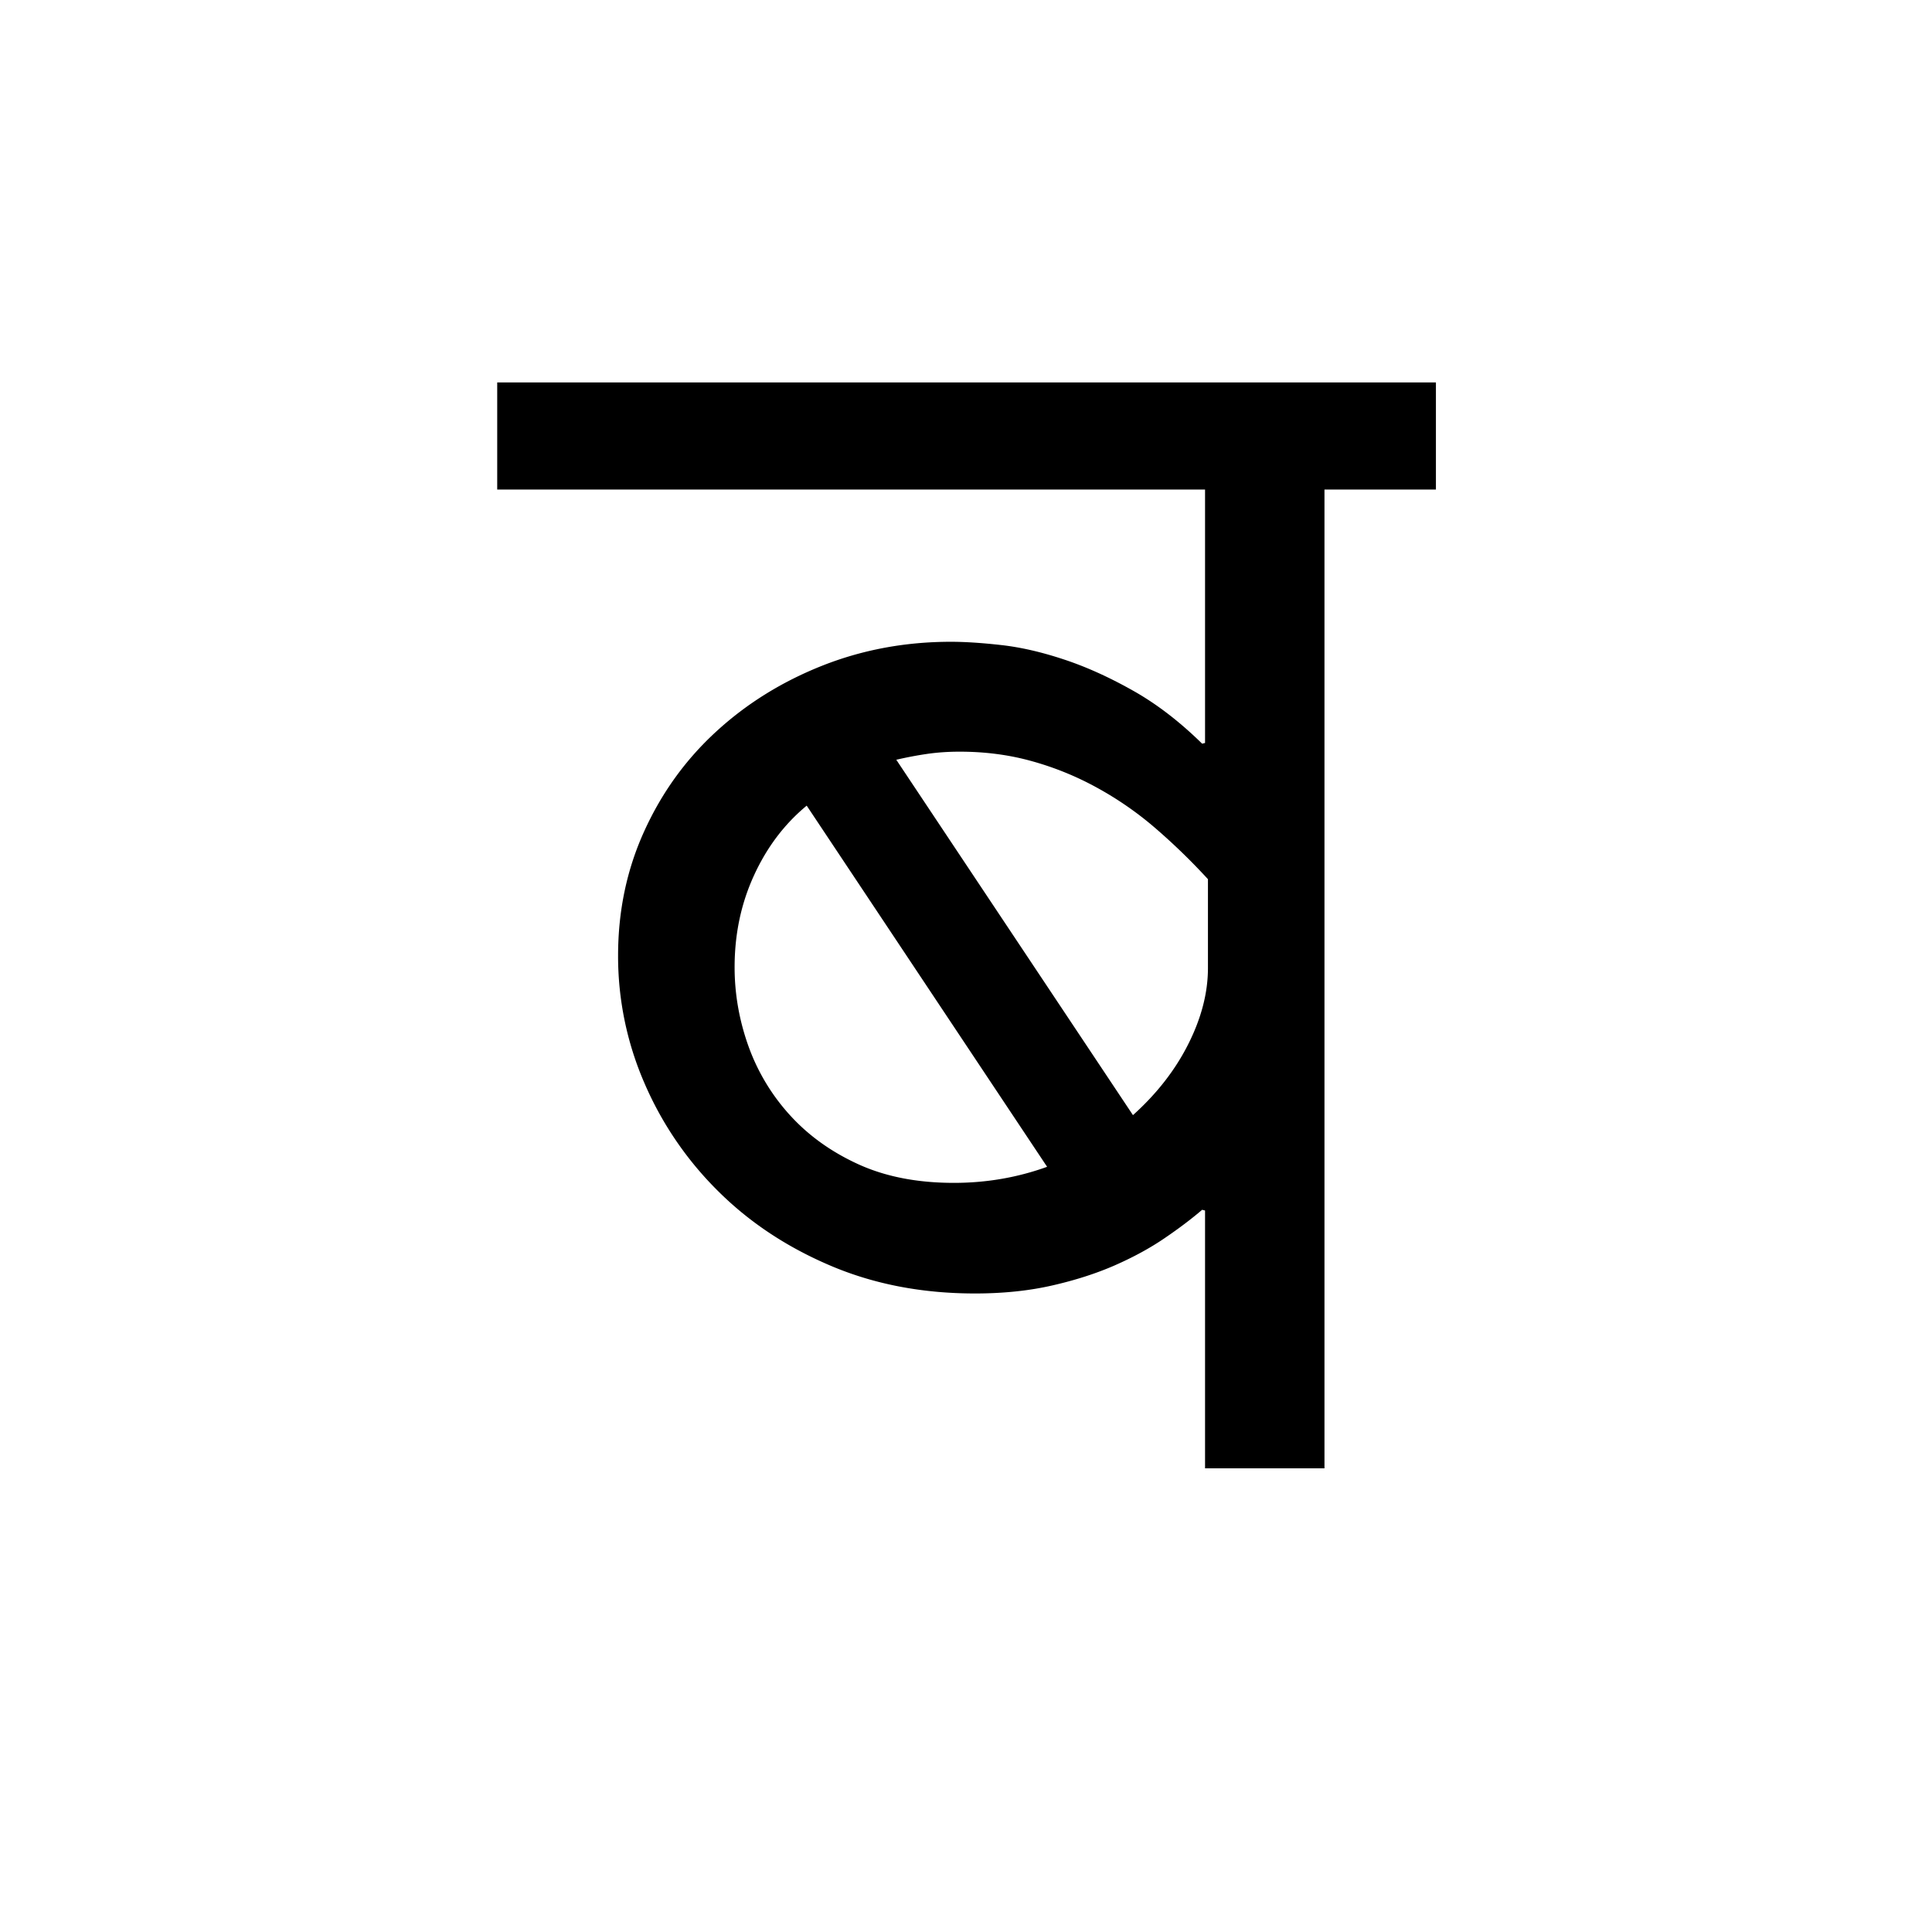 <?xml version='1.0' encoding='UTF-8'?>
<svg xmlns="http://www.w3.org/2000/svg" xmlns:xlink="http://www.w3.org/1999/xlink" width="250px" height="250px" viewBox="0 0 250 250" y="0px" x="0px" enable-background="new 0 0 250 250"><defs><symbol overflow="visible" id="7400a8e9a"><path d="M118.172-126.656H103.75V0H88.297v-33.36l-.375-.093c-1.387 1.187-3.008 2.414-4.86 3.672-1.843 1.261-3.98 2.43-6.406 3.5-2.418 1.062-5.136 1.937-8.156 2.625-3.012.687-6.34 1.031-9.984 1.031-6.844 0-13.094-1.207-18.75-3.625-5.657-2.414-10.512-5.648-14.563-9.703a44.302 44.302 0 0 1-9.469-13.938 41.159 41.159 0 0 1-3.39-16.453c0-5.781 1.129-11.148 3.39-16.11 2.258-4.968 5.352-9.253 9.282-12.859 3.925-3.613 8.492-6.457 13.703-8.53 5.218-2.071 10.781-3.11 16.687-3.11 1.82 0 3.989.14 6.5.422 2.52.281 5.207.898 8.063 1.844 2.863.937 5.832 2.273 8.906 4 3.082 1.718 6.098 4.027 9.047 6.921l.375-.093v-32.797H-3.297v-13.86h121.469zm-90.75 61.812c0 3.461.594 6.856 1.781 10.188a26.535 26.535 0 0 0 5.375 8.953c2.395 2.637 5.348 4.758 8.86 6.36 3.519 1.605 7.64 2.406 12.359 2.406 4.207 0 8.226-.692 12.062-2.079L36.75-85.75c-2.887 2.387-5.164 5.402-6.828 9.047-1.668 3.637-2.5 7.59-2.5 11.86zm61.25-11.39a80.974 80.974 0 0 0-6.922-6.704 43.781 43.781 0 0 0-7.5-5.171 39.03 39.03 0 0 0-8.344-3.391c-2.918-.82-6.039-1.234-9.36-1.234-1.448 0-2.835.093-4.155.28a48.161 48.161 0 0 0-4.047.766l30.625 45.985c3.082-2.77 5.469-5.832 7.156-9.188 1.695-3.363 2.547-6.644 2.547-9.843zm0 0"/></symbol></defs><use xlink:href="#7400a8e9a" x="67.636" y="190"/></svg>